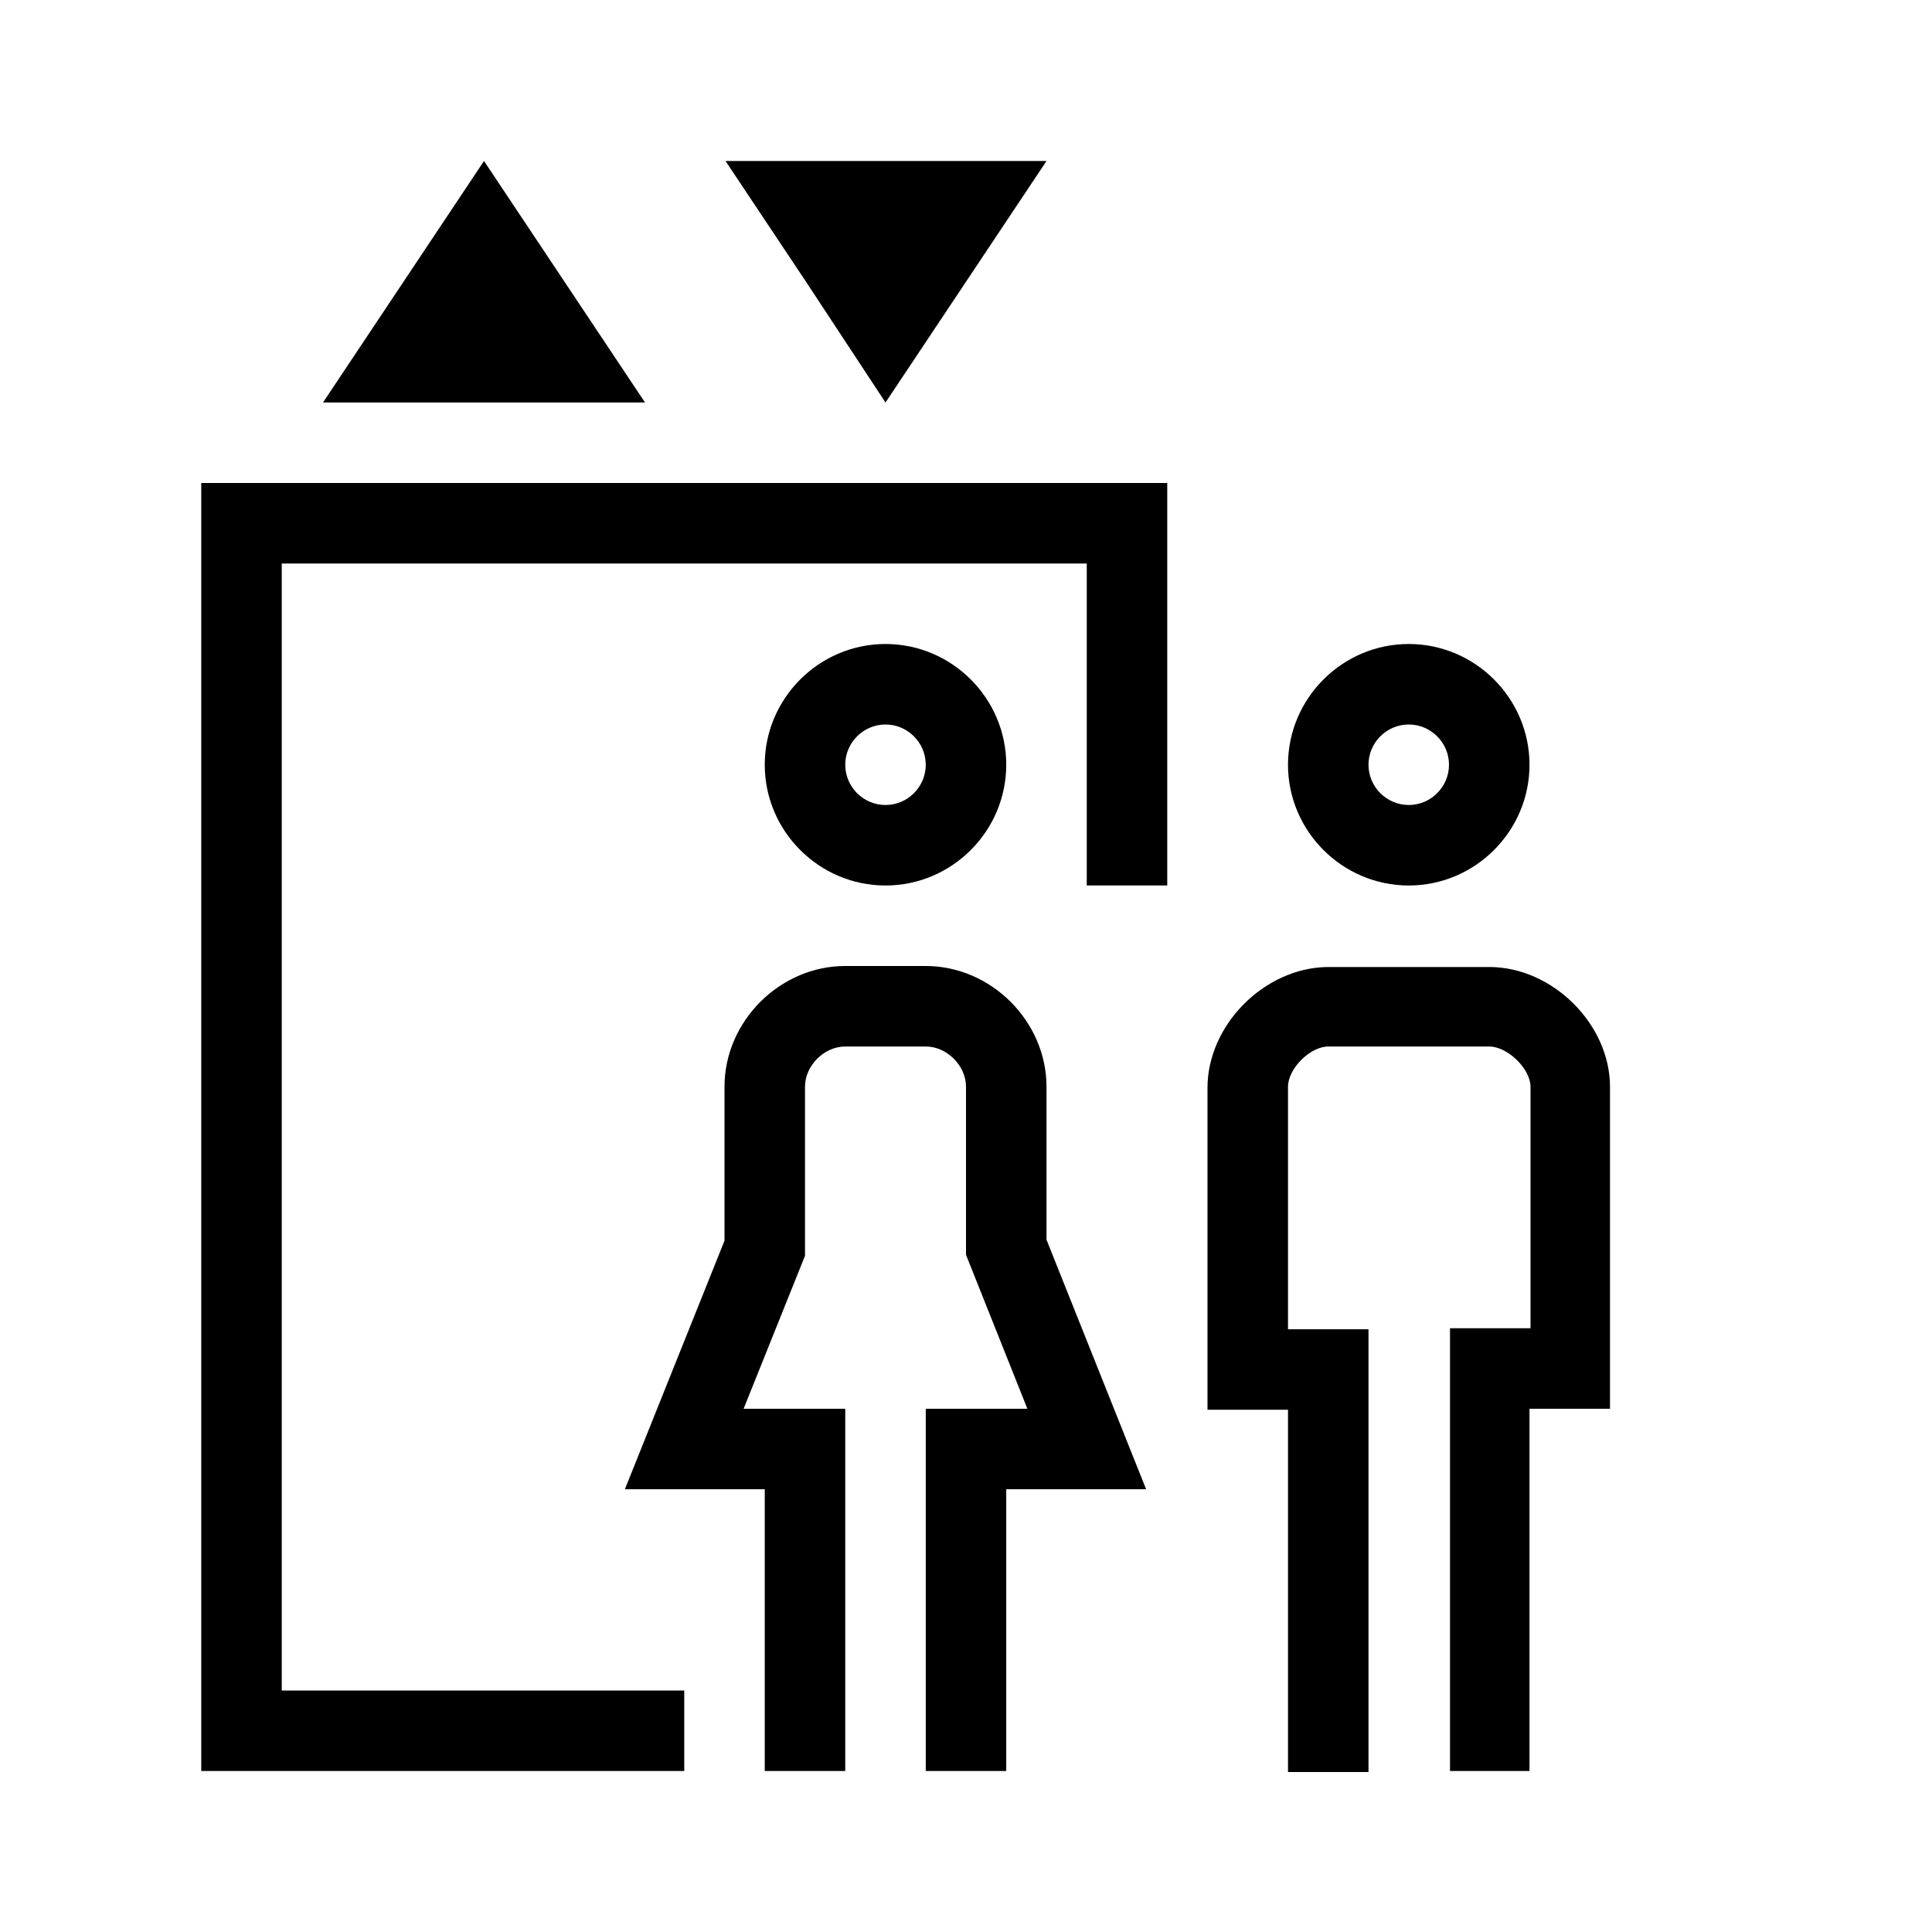 <?xml version="1.0" encoding="UTF-8"?>
<svg xmlns="http://www.w3.org/2000/svg" viewBox="0 0 192 192"><path d="M68 176H20V48h96v40h-8V56H28v112h40v8zM64.1 40l-8-12-8-12-8 12-8 12h32zM88 40l8-12 8-12H72.1l8 12L88 40zm12 136v-28h13.9l-9.9-24.8V108c0-6.5-5.5-12-12-12h-8c-6.5 0-12 5.5-12 12v15.3L62.1 148H76v28h8v-36H73.9l6.1-15.2V108c0-2.1 1.9-4 4-4h8c2.1 0 4 1.9 4 4v16.7l6.1 15.3H92v36h8zm0-100c0-6.6-5.4-12-12-12s-12 5.4-12 12 5.4 12 12 12 12-5.4 12-12zm-8 0c0 2.2-1.8 4-4 4s-4-1.8-4-4 1.8-4 4-4 4 1.8 4 4zm44 100v-43.9h-8V108c0-1.8 2.2-4 4-4h16c1.8 0 4.1 2.2 4.1 4v24h-8v44h7.9v-36h8v-32c0-6.2-5.7-11.9-12-11.9h-16.1c-6.3.1-11.9 5.8-11.9 12v32h8v36h8zm16-100c0-6.6-5.4-12-12-12s-12 5.4-12 12 5.4 12 12 12 12-5.4 12-12zm-8 0c0 2.2-1.8 4-4 4s-4-1.8-4-4 1.8-4 4-4 4 1.8 4 4z" fill="rgba(0,0,0,1)"/></svg>
